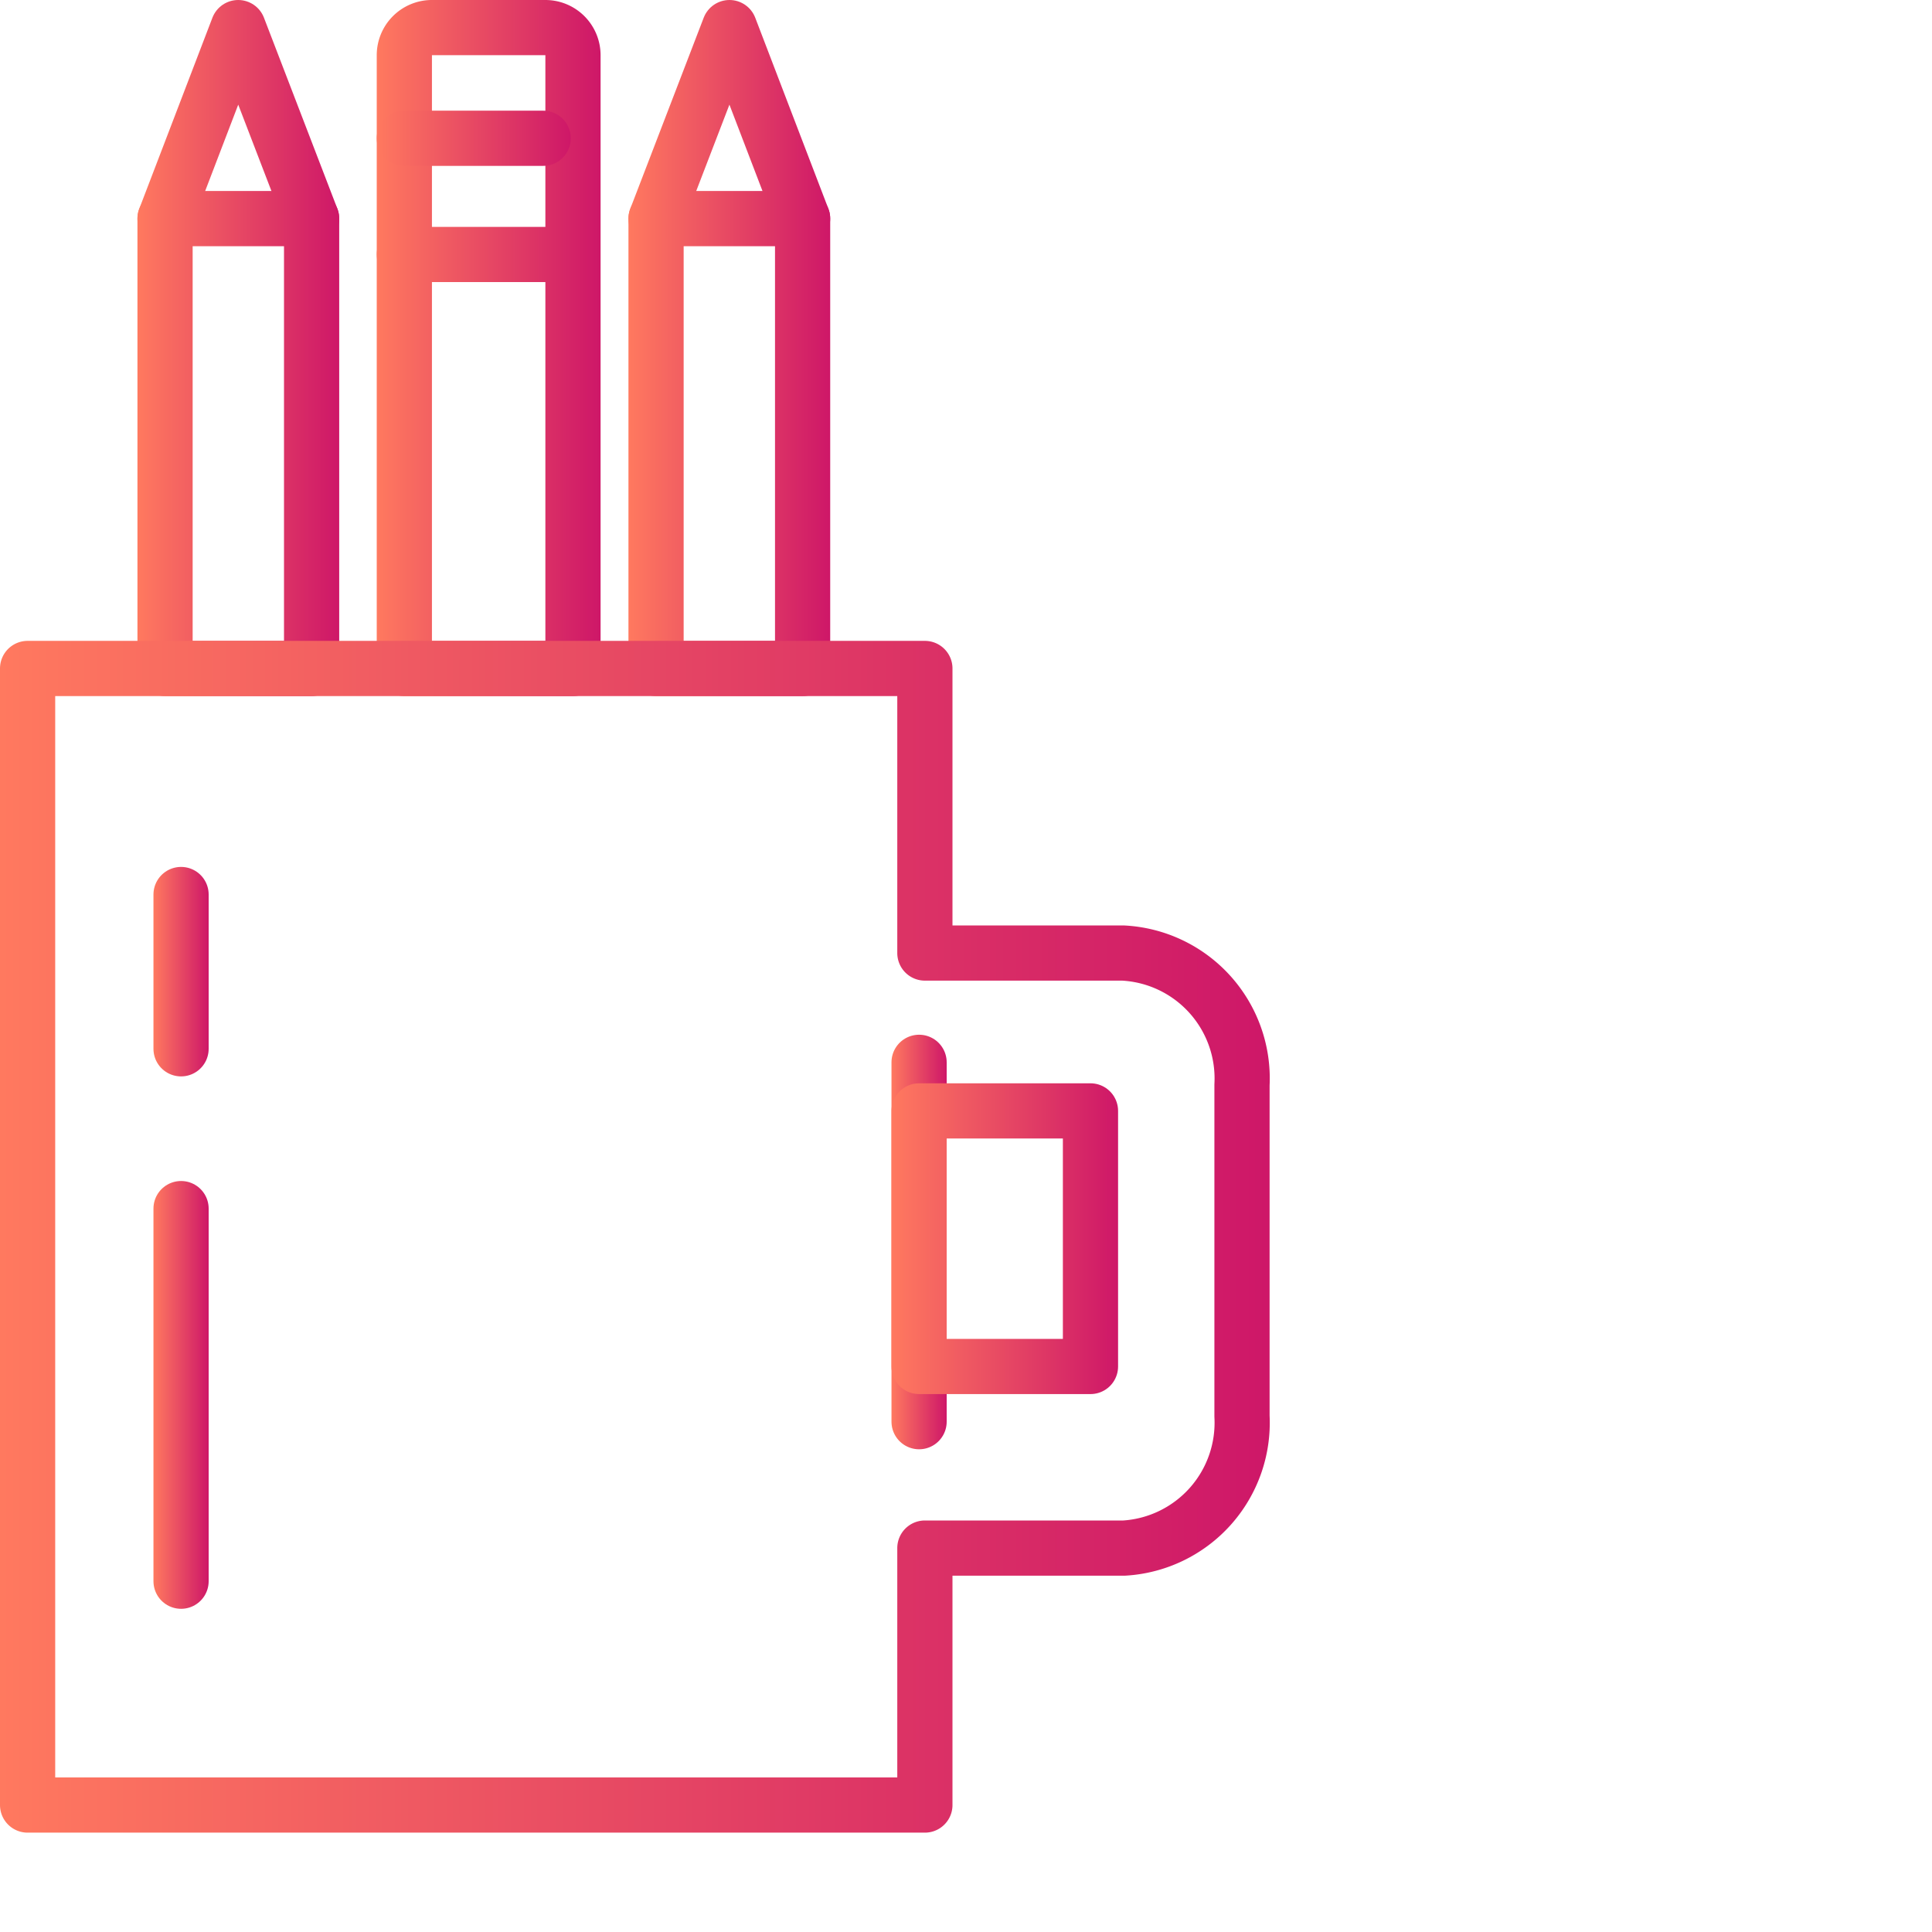 <svg xmlns="http://www.w3.org/2000/svg" xmlns:xlink="http://www.w3.org/1999/xlink" viewBox="0 0 70 70">
    <defs>
        <style>
        .cls-1,
        .cls-12,
        .cls-3,
        .cls-5,
        .cls-8 {
            fill: none;
        }

        .cls-1,
        .cls-10,
        .cls-11,
        .cls-12,
        .cls-2,
        .cls-3,
        .cls-4,
        .cls-5,
        .cls-6,
        .cls-7,
        .cls-8,
        .cls-9 {
            stroke-linecap: round;
            stroke-linejoin: round;
            stroke-width: 2px;
        }

        .cls-1 {
            stroke: url(#linear-gradient);
        }

        .cls-10,
        .cls-11,
        .cls-2,
        .cls-4,
        .cls-6,
        .cls-7,
        .cls-9 {
            fill: #fff;
        }

        .cls-2 {
            stroke: url(#linear-gradient-2);
        }

        .cls-3 {
            stroke: url(#linear-gradient-3);
        }

        .cls-4 {
            stroke: url(#linear-gradient-4);
        }

        .cls-5 {
            stroke: url(#linear-gradient-5);
        }

        .cls-6 {
            stroke: url(#linear-gradient-6);
        }

        .cls-7 {
            stroke: url(#linear-gradient-7);
        }

        .cls-8 {
            stroke: url(#linear-gradient-8);
        }

        .cls-9 {
            stroke: url(#linear-gradient-9);
        }

        .cls-10 {
            stroke: url(#linear-gradient-10);
        }

        .cls-11 {
            stroke: url(#linear-gradient-11);
        }

        .cls-12 {
            stroke: url(#linear-gradient-12);
        }
        </style>
        <linearGradient id="linear-gradient" x1="4.98" y1="12.61" x2="12.29" y2="12.61" gradientUnits="userSpaceOnUse">
            <stop offset="0" stop-color="#ff795f" />
            <stop offset="1" stop-color="#ce1768" />
        </linearGradient>
        <linearGradient id="linear-gradient-2" x1="4.98" y1="7.92" x2="12.29" y2="7.92" xlink:href="#linear-gradient" />
        <linearGradient id="linear-gradient-3" x1="22.77" y1="12.61" x2="30.08" y2="12.61" xlink:href="#linear-gradient" />
        <linearGradient id="linear-gradient-4" x1="22.77" y1="7.92" x2="30.08" y2="7.92" xlink:href="#linear-gradient" />
        <linearGradient id="linear-gradient-5" x1="13.65" y1="12.61" x2="21.73" y2="12.61" xlink:href="#linear-gradient" />
        <linearGradient id="linear-gradient-6" x1="13.65" y1="5.01" x2="20.68" y2="5.01" xlink:href="#linear-gradient" />
        <linearGradient id="linear-gradient-7" x1="13.65" y1="9.22" x2="21.73" y2="9.22" xlink:href="#linear-gradient" />
        <linearGradient id="linear-gradient-8" x1="0" y1="44.81" x2="45.95" y2="44.81" xlink:href="#linear-gradient" />
        <linearGradient id="linear-gradient-9" x1="5.56" y1="35.21" x2="7.56" y2="35.21" xlink:href="#linear-gradient" />
        <linearGradient id="linear-gradient-10" x1="5.56" y1="50.54" x2="7.56" y2="50.54" xlink:href="#linear-gradient" />
        <linearGradient id="linear-gradient-11" x1="32.3" y1="45" x2="34.3" y2="45" xlink:href="#linear-gradient" />
        <linearGradient id="linear-gradient-12" x1="32.3" y1="44.88" x2="40.51" y2="44.88" xlink:href="#linear-gradient" />
    </defs>
    <title>Design_2</title>
    <g id="Layer_2" data-name="Layer 2">
        <g id="Layer_1-2" data-name="Layer 1">
            <polygon class="cls-1" points="11.29 7.92 8.63 1 5.98 7.92 5.98 24.22 11.29 24.22 11.29 7.92" />
            <line class="cls-2" x1="5.98" y1="7.92" x2="11.29" y2="7.92" />
            <polygon class="cls-3" points="29.08 7.92 26.43 1 23.77 7.92 23.77 24.22 29.08 24.22 29.08 7.92" />
            <line class="cls-4" x1="23.77" y1="7.92" x2="29.08" y2="7.92" />
            <path class="cls-5" d="M15.62,1h4.14a1,1,0,0,1,1,1V24.22a0,0,0,0,1,0,0H14.65a0,0,0,0,1,0,0V2A1,1,0,0,1,15.62,1Z" />
            <line class="cls-6" x1="14.65" y1="5.01" x2="19.68" y2="5.01" />
            <line class="cls-7" x1="14.65" y1="9.22" x2="20.73" y2="9.22" />
            <path class="cls-8" d="M45,39.31v12a4.55,4.55,0,0,1-4.27,4.78H33.51V65.4H1V24.22H33.51V34.53h7.17A4.55,4.55,0,0,1,45,39.31Z" />
            <line class="cls-9" x1="6.56" y1="32.41" x2="6.56" y2="38" />
            <line class="cls-10" x1="6.56" y1="43.79" x2="6.56" y2="57.29" />
            <line class="cls-11" x1="33.3" y1="51.51" x2="33.3" y2="38.49" />
            <rect class="cls-12" x="33.3" y="40.25" width="6.21" height="9.26" />
        </g>
    </g>
</svg>